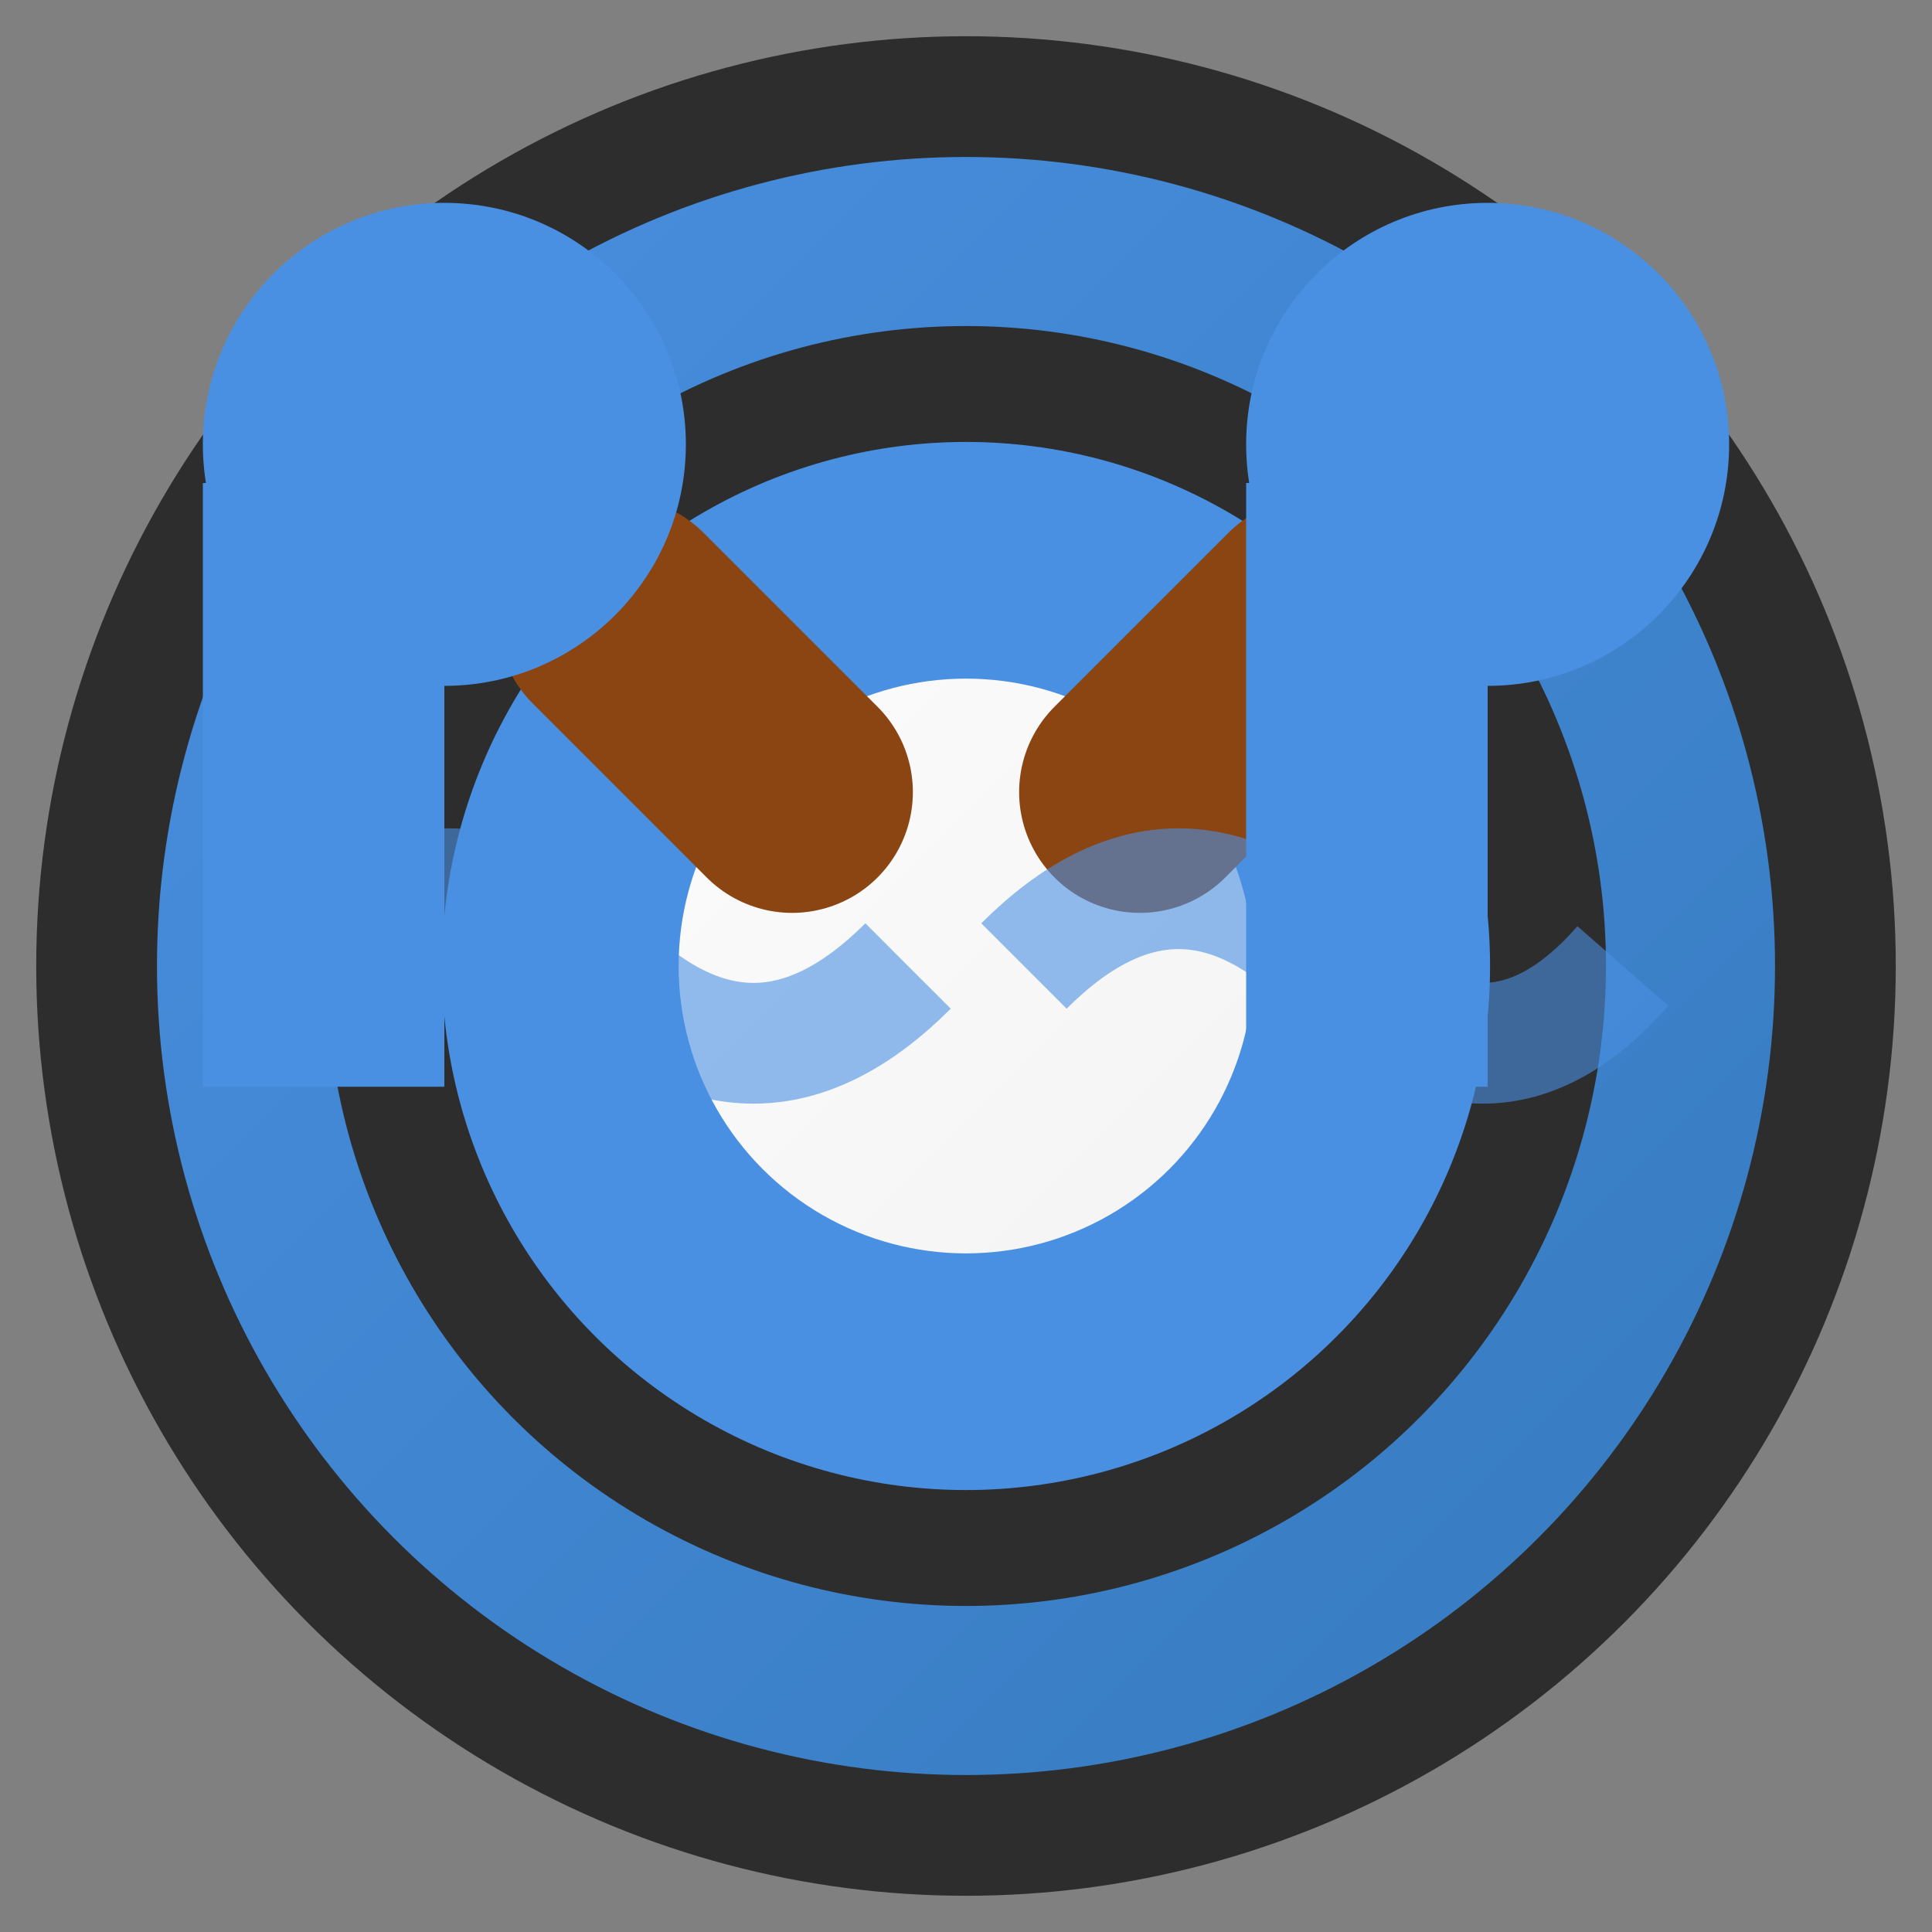 <?xml version="1.0" encoding="UTF-8"?>
<svg width="16" height="16" viewBox="0 0 16 16" xmlns="http://www.w3.org/2000/svg">
  <rect x="0" y="0" width="16" height="16" fill="#808080" stroke="none"/>
  <defs>
    <linearGradient id="bg" x1="0%" y1="0%" x2="100%" y2="100%">
      <stop offset="0%" style="stop-color:#4a90e2;stop-opacity:1" />
      <stop offset="100%" style="stop-color:#357abd;stop-opacity:1" />
    </linearGradient>
    <linearGradient id="drum" x1="0%" y1="0%" x2="100%" y2="100%">
      <stop offset="0%" style="stop-color:#ffffff;stop-opacity:1" />
      <stop offset="100%" style="stop-color:#f0f0f0;stop-opacity:1" />
    </linearGradient>
  </defs>
  
  <!-- Fondo circular -->
  <circle cx="8" cy="8" r="7.2" fill="url(#bg)" stroke="#2d2d2d" stroke-width="1"/>
  
  <!-- Tambor principal -->
  <circle cx="8" cy="8" r="4.8" fill="url(#drum)" stroke="#2d2d2d" stroke-width="1"/>
  
  <!-- Detalles del tambor -->
  <circle cx="8" cy="8" r="3.84" fill="none" stroke="#4a90e2" stroke-width="1"/>
  <circle cx="8" cy="8" r="2.88" fill="none" stroke="#4a90e2" stroke-width="1"/>
  
  <!-- Baquetas -->
  <line x1="5.12" y1="5.12" x2="6.56" y2="6.56" stroke="#8B4513" stroke-width="2" stroke-linecap="round"/>
  <line x1="10.88" y1="5.12" x2="9.44" y2="6.56" stroke="#8B4513" stroke-width="2" stroke-linecap="round"/>
  
  <!-- Notas musicales -->
  <g fill="#4a90e2">
    <circle cx="3.68" cy="3.68" r="2"/>
    <rect x="1.68" y="4" width="2" height="5"/>
    <circle cx="12.32" cy="3.68" r="2"/>
    <rect x="10.32" y="4" width="2" height="5"/>
  </g>
  
  <!-- Ondas de sonido -->
  <g fill="none" stroke="#4a90e2" stroke-width="1" opacity="0.6">
    <path d="M 2.56 8 Q 3.68 6.72 4.96 8 Q 6.24 9.28 7.52 8"/>
    <path d="M 8.48 8 Q 9.76 6.72 11.04 8 Q 12.32 9.28 13.44 8"/>
  </g>
</svg>